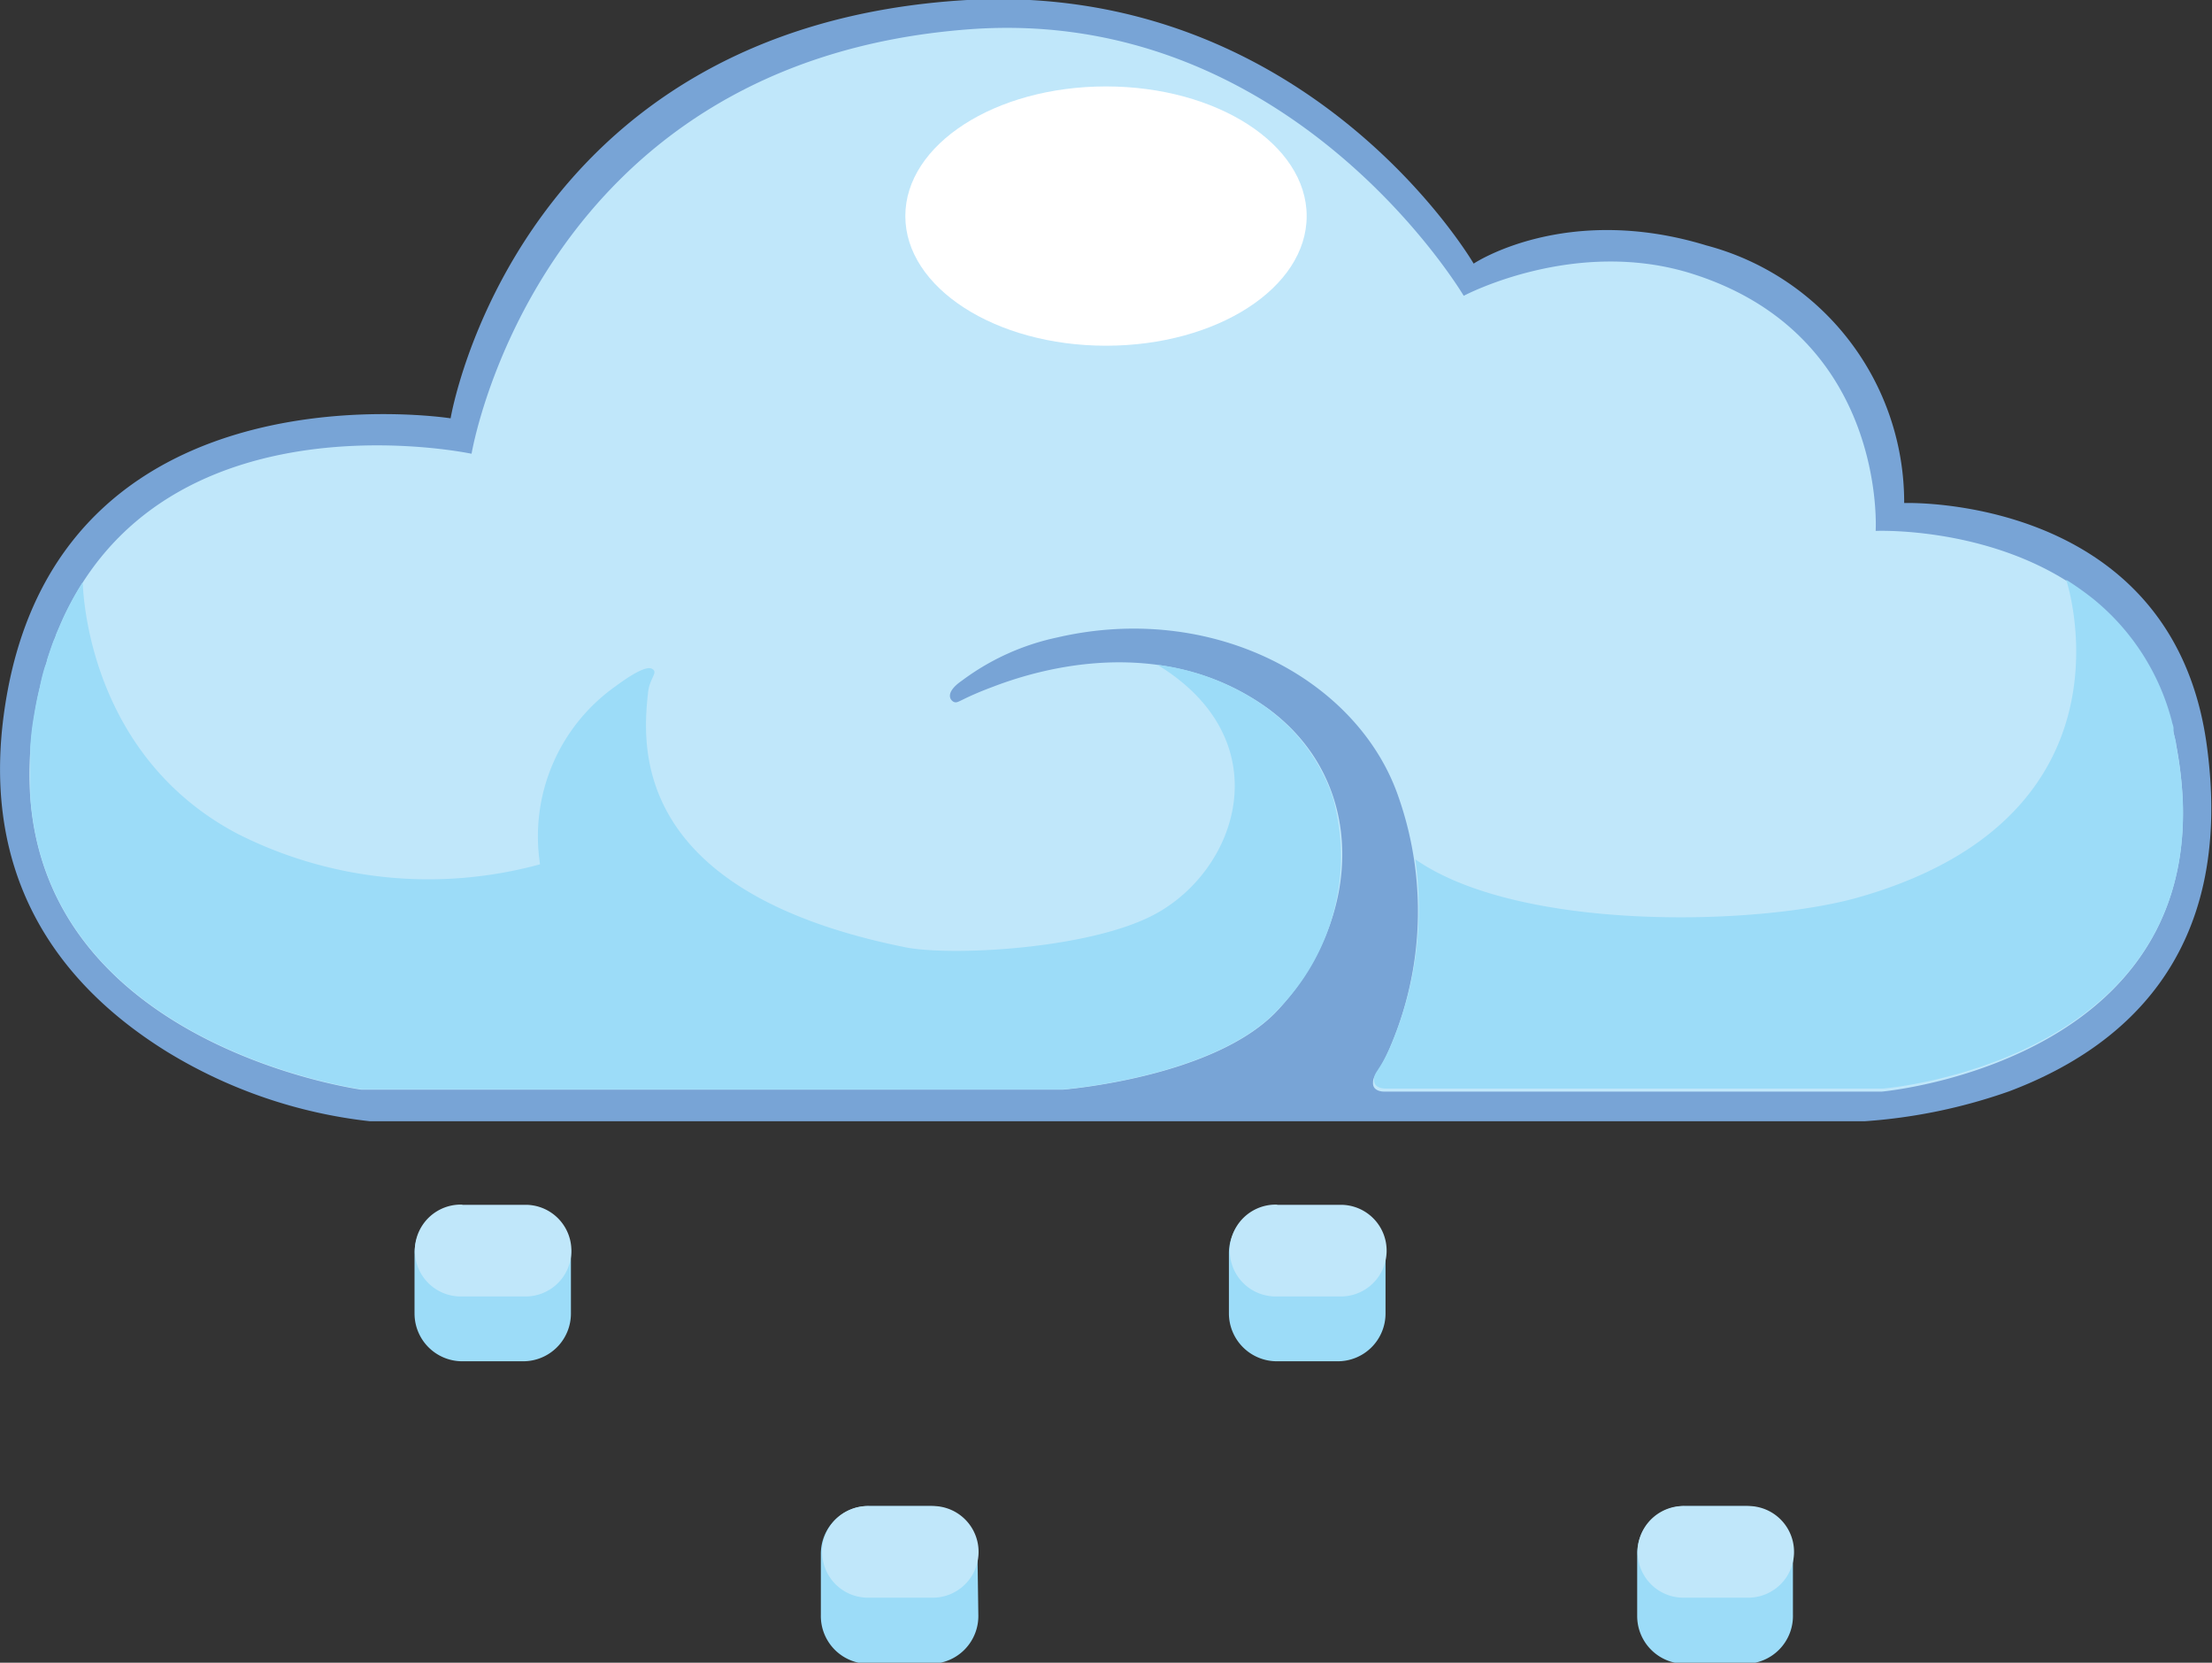 <svg xmlns="http://www.w3.org/2000/svg" viewBox="0 0 102.4 76.95"><rect x="0" y="0" width="102.4" height="76.95" fill="#333333" stroke="none"/><g id="图层_2" data-name="图层 2"><g id="图层_1-2" data-name="图层 1"><path d="M20.86,19.36S3.25,16.59.36,31.93C-1.23,40.4,2.7,45.56,7.74,48.68a22.79,22.79,0,0,0,9.37,3.21H86.34A25.32,25.32,0,0,0,93,50.51c5-1.88,10.54-6.11,9.15-16.08-1.62-11.59-14-11.15-14-11.15A12.3,12.3,0,0,0,79,11.36c-6.54-2-10.78.84-10.78.84S60.63-.84,44.77,0C23.87,1.22,20.86,19.36,20.86,19.36Z" style="fill:#78a4d6"/><path d="M100.74,34.46c-2-10.41-13.91-9.89-13.91-9.89s.55-9-8.43-11.88c-5.46-1.76-10.64,1-10.64,1S59.83.28,44.94,1.35C24.85,2.81,21.83,21,21.83,21S5,17.41,1.79,32.06C-1.64,47.94,16.73,50.43,16.73,50.43H49.19s7.11-.55,10-3.72c3.91-4.27,4.11-10.55-.49-13.92-4.16-3-9.21-2.36-12.75-1-1.44.54-1.57.75-1.75.71s-.53-.41.33-1a11.26,11.26,0,0,1,4.42-2c7.18-1.66,13.94,1.94,15.8,7.41a16,16,0,0,1-.47,11.72c-.5,1.13-.73,1.1-.72,1.51s.55.38.55.38h23S103.51,49.07,100.74,34.46Z" style="fill:#c0e7fa"/><path d="M49.18,50.42s7.11-.56,10-3.72a10.09,10.09,0,0,0,2.52-9.8,8.43,8.43,0,0,0-1.85-3.08,1,1,0,0,0-.21-.21l-.27-.26c-.22-.19-.46-.39-.7-.57a11,11,0,0,0-5-2h-.07c5.66,3.46,3.76,9.39-.08,11.5-3,1.66-9.63,2-11.71,1.54C29.3,41.27,29.71,34.64,30,32.06c.07-.7.5-.94.18-1.11s-1.25.49-1.67.8A8.51,8.51,0,0,0,25,40a19.59,19.59,0,0,1-14-1.41C4.47,35.15,3.87,28.23,3.83,26.94l-.18.29a14.3,14.3,0,0,0-.74,1.4l-.33.76c0,.09-.06.17-.1.26-.11.29-.21.6-.31.9,0,.12-.07.23-.11.36a8.45,8.45,0,0,0-.22.9c-.12.46-.21.95-.3,1.5s-.11.86-.14,1.28c0,0,0,.08,0,.13,0,.34,0,.68,0,1v.4c0,.23,0,.47,0,.7.79,11.62,15.34,13.59,15.34,13.59Zm51.87-13.34a18.54,18.54,0,0,0-.31-2.58c0-.21-.08-.41-.12-.59l0-.19c0-.12-.06-.23-.08-.35a10.78,10.78,0,0,0-3.61-5.63,14.15,14.15,0,0,0-1.28-.91S99.32,37.77,86,41.54c-4.69,1.32-15.67,1.58-20.48-1.77a16.19,16.19,0,0,1-1.18,8.72c-.5,1.13-.74,1.1-.73,1.51s.56.38.56.38h23S101.49,49.23,101.05,37.08Z" style="fill:#9cdcf8"/><path d="M41.91,10c0,3.31,4.16,6,9.29,6s9.29-2.68,9.29-6S56.33,4,51.2,4s-9.29,2.68-9.29,6Z" style="fill:#fff"/><path d="M26.43,60.78A2.21,2.21,0,0,1,24.22,63H21.4a2.21,2.21,0,0,1-2.21-2.21h0V58a2.21,2.21,0,0,1,2.21-2.21h2.82A2.21,2.21,0,0,1,26.43,58h0Z" style="fill:#9cdcf8"/><path d="M21.4,55.75A2.12,2.12,0,0,0,21.26,60h3a2.12,2.12,0,0,0,.14-4.24h-3Z" style="fill:#c0e7fa"/><path d="M45.29,74.73A2.21,2.21,0,0,1,43.07,77H40.25A2.21,2.21,0,0,1,38,74.74h0V71.91a2.21,2.21,0,0,1,2.21-2.21h2.82a2.21,2.21,0,0,1,2.22,2.21h0Z" style="fill:#9cdcf8"/><path d="M40.25,69.7a2.12,2.12,0,0,0-.14,4.24h3a2.12,2.12,0,0,0,.14-4.24h-3Z" style="fill:#c0e7fa"/><path d="M64.14,60.78A2.21,2.21,0,0,1,61.93,63H59.11a2.22,2.22,0,0,1-2.22-2.21h0V58a2.21,2.21,0,0,1,2.22-2.21h2.82A2.21,2.21,0,0,1,64.14,58h0Z" style="fill:#9cdcf8"/><path d="M59.11,55.75A2.12,2.12,0,0,0,59,60h3a2.12,2.12,0,0,0,.14-4.24h-3Z" style="fill:#c0e7fa"/><path d="M83,74.73A2.21,2.21,0,0,1,80.78,77H78a2.21,2.21,0,0,1-2.21-2.21h0V71.91A2.21,2.21,0,0,1,78,69.7h2.82A2.21,2.21,0,0,1,83,71.91h0Z" style="fill:#9cdcf8"/><path d="M78,69.7a2.12,2.12,0,0,0-.14,4.24h3a2.12,2.12,0,1,0,.14-4.24H78Z" style="fill:#c0e7fa"/></g></g></svg>